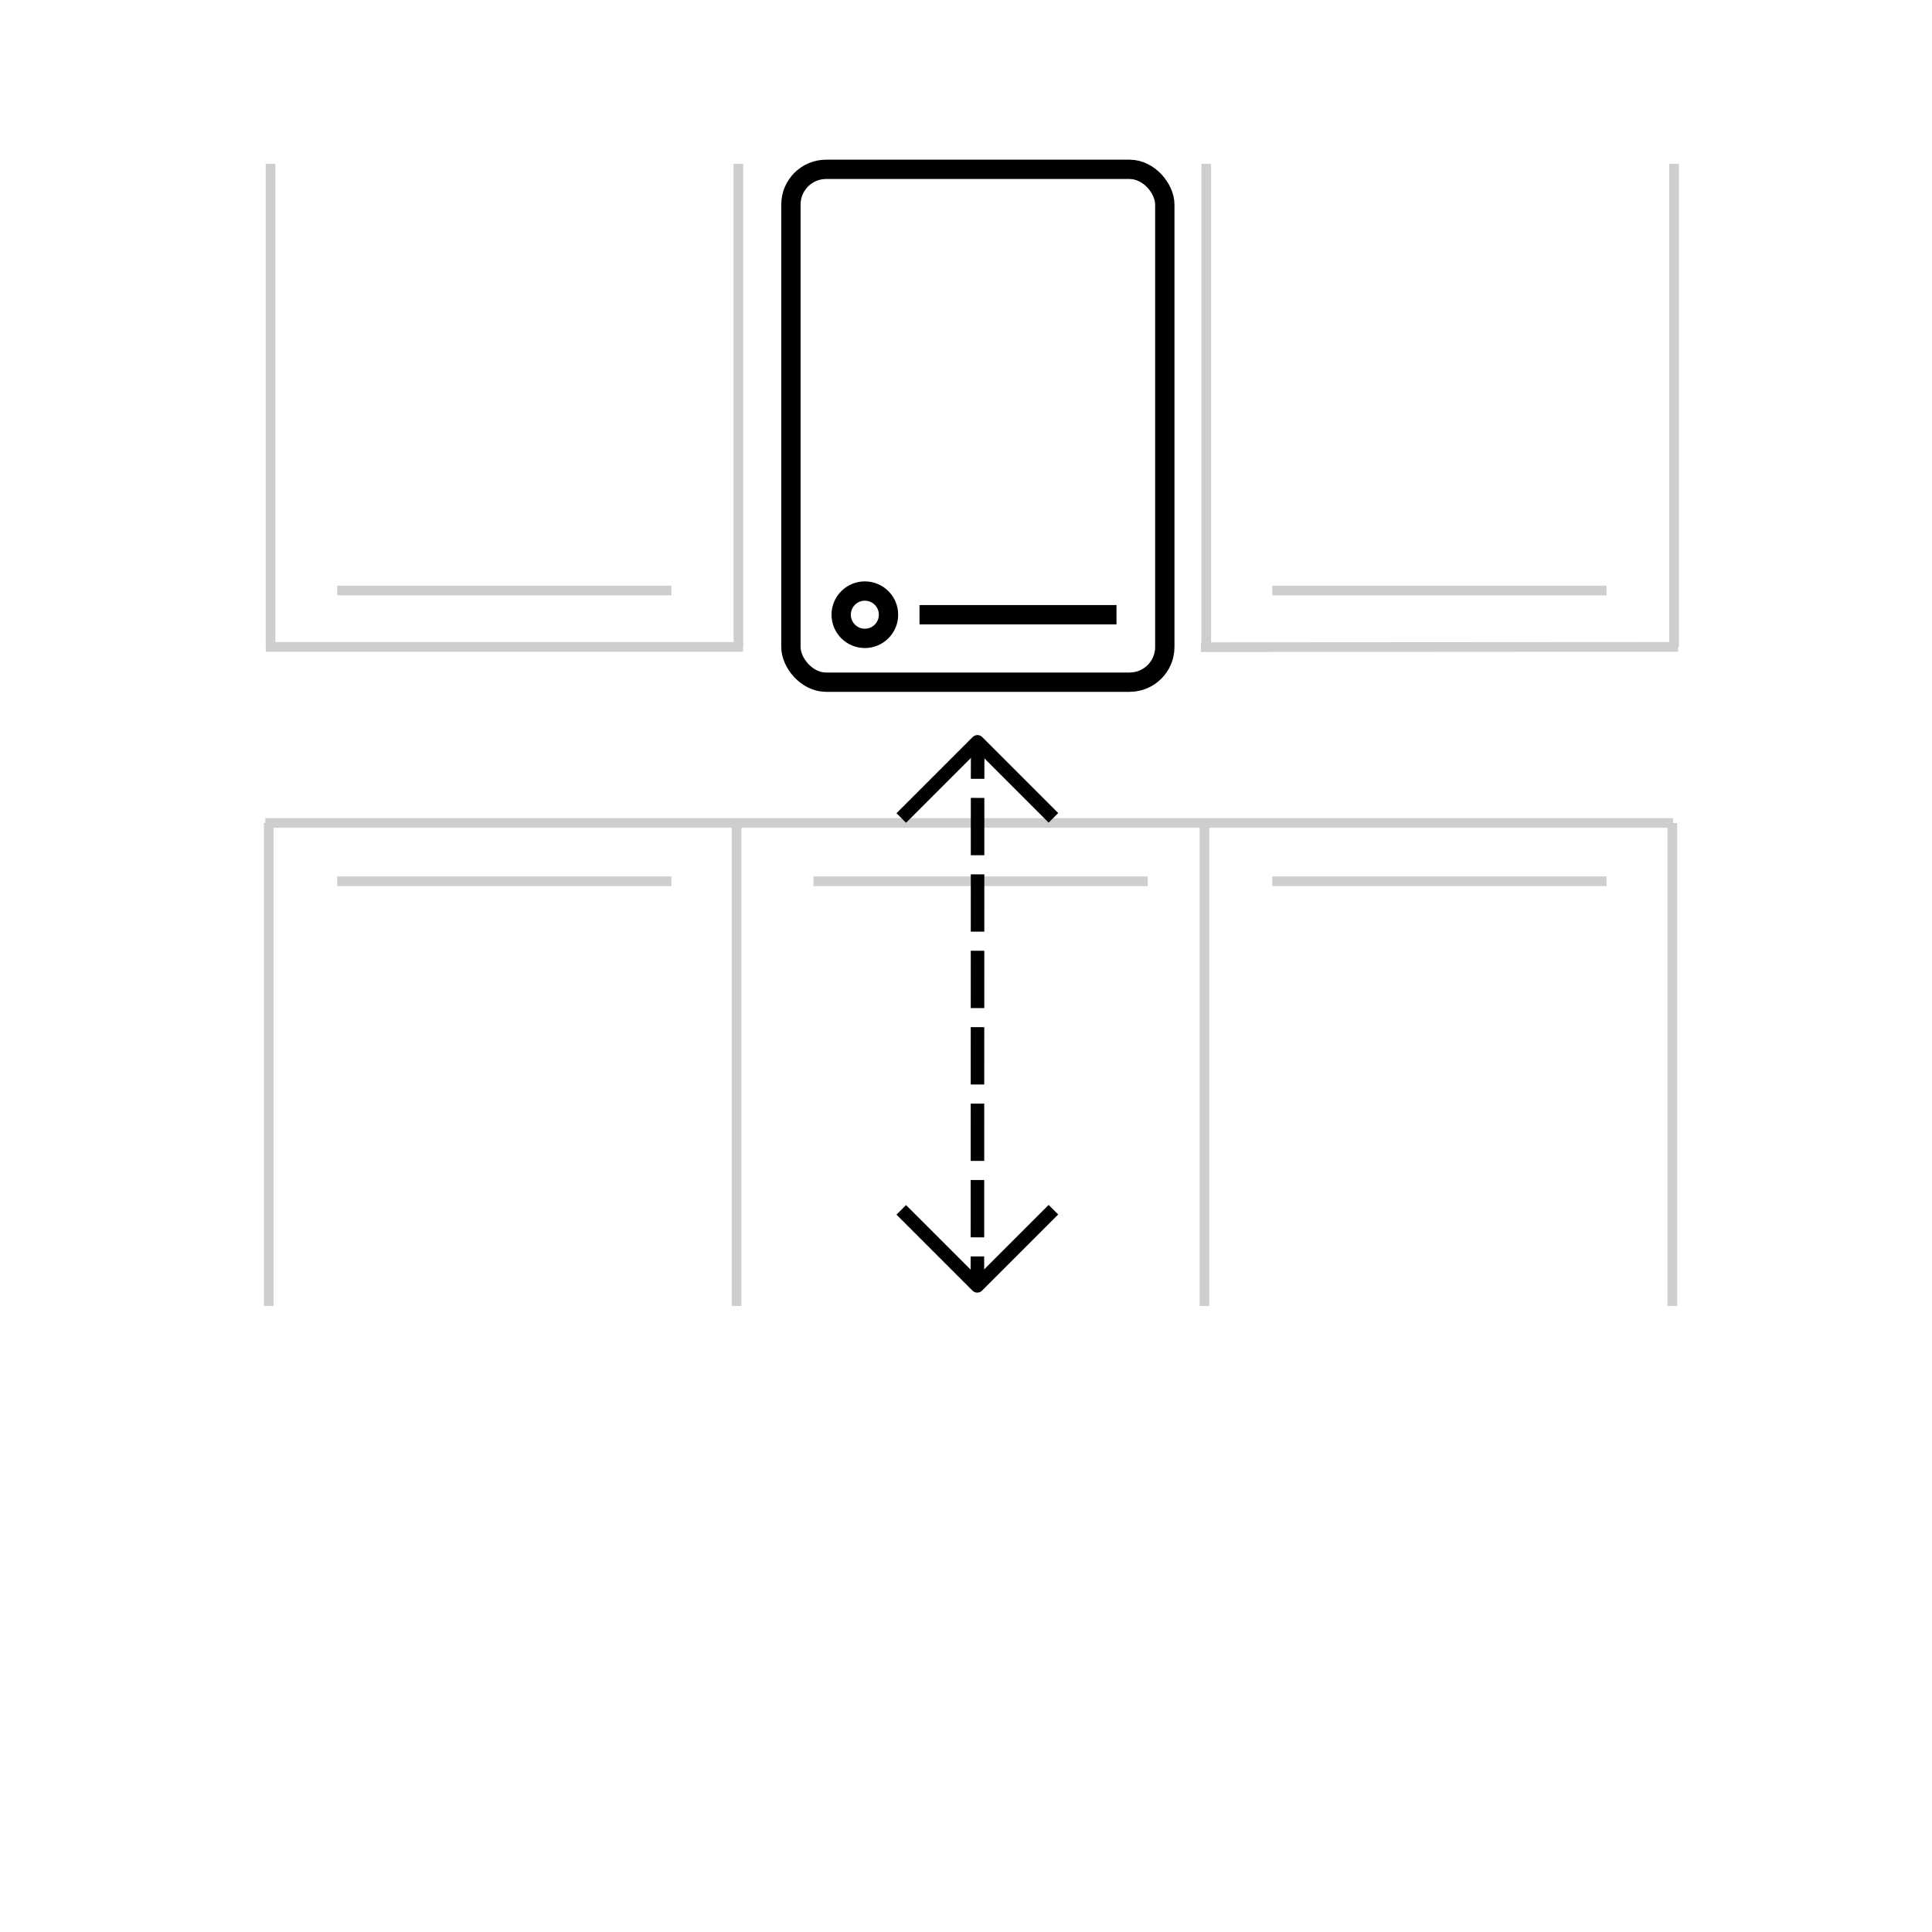 <svg xmlns="http://www.w3.org/2000/svg" viewBox="0 0 2000 2000"><defs><style>.cls-1,.cls-2,.cls-3,.cls-4,.cls-5,.cls-6{fill:none;}.cls-2,.cls-4,.cls-5,.cls-6{stroke:#000;}.cls-2,.cls-3,.cls-5,.cls-6{stroke-miterlimit:10;}.cls-2{stroke-width:20px;}.cls-3{stroke:#cecece;stroke-width:10px;}.cls-4{stroke-linejoin:round;}.cls-4,.cls-5,.cls-6{stroke-width:14px;}.cls-6{stroke-dasharray:59.33 19.78;}</style></defs><g id="Layer_2" data-name="Layer 2"><g id="Layer_1-2" data-name="Layer 1"><rect class="cls-1" width="2000" height="2000"/><rect class="cls-2" x="818.75" y="175.3" width="387.05" height="530.89" rx="36.44"/><line class="cls-2" x1="951.88" y1="636.35" x2="1155.8" y2="636.35"/><circle class="cls-2" cx="895.28" cy="636.35" r="24.5"/><line class="cls-3" x1="274.7" y1="851.95" x2="1731.92" y2="851.95"/><line class="cls-3" x1="278.2" y1="851.95" x2="278.2" y2="1351.95"/><line class="cls-3" x1="762.54" y1="851.95" x2="762.54" y2="1351.95"/><line class="cls-3" x1="1246.87" y1="851.95" x2="1246.87" y2="1351.95"/><line class="cls-3" x1="1731.2" y1="851.95" x2="1731.2" y2="1351.95"/><line class="cls-3" x1="769.2" y1="669.64" x2="275.2" y2="669.64"/><line class="cls-3" x1="1737.2" y1="669.64" x2="1243.2" y2="669.95"/><line class="cls-3" x1="1733.05" y1="669.64" x2="1733.05" y2="169.64"/><line class="cls-3" x1="1248.71" y1="669.64" x2="1248.71" y2="169.64"/><line class="cls-3" x1="764.38" y1="669.64" x2="764.38" y2="169.64"/><line class="cls-3" x1="280.05" y1="669.64" x2="280.05" y2="169.64"/><line class="cls-3" x1="349.07" y1="611.28" x2="695.09" y2="611.28"/><line class="cls-3" x1="349.07" y1="912.28" x2="695.09" y2="912.28"/><line class="cls-3" x1="1317.07" y1="611.28" x2="1663.09" y2="611.28"/><line class="cls-3" x1="1317.07" y1="912.28" x2="1663.09" y2="912.28"/><line class="cls-3" x1="842.07" y1="912.28" x2="1188.09" y2="912.28"/><polyline class="cls-4" points="1090.49 846.63 1011.82 767.95 932.98 846.79"/><polyline class="cls-4" points="932.98 1252.43 1011.66 1331.1 1090.49 1252.27"/><path class="cls-5" d="M1012.09,776.23s-.06,11-.09,30"/><path class="cls-6" d="M1012,826c-.11,108.74-.16,365.71-.17,464.75"/><path class="cls-5" d="M1011.81,1300.64c0,19,0,30,0,30"/></g></g></svg>